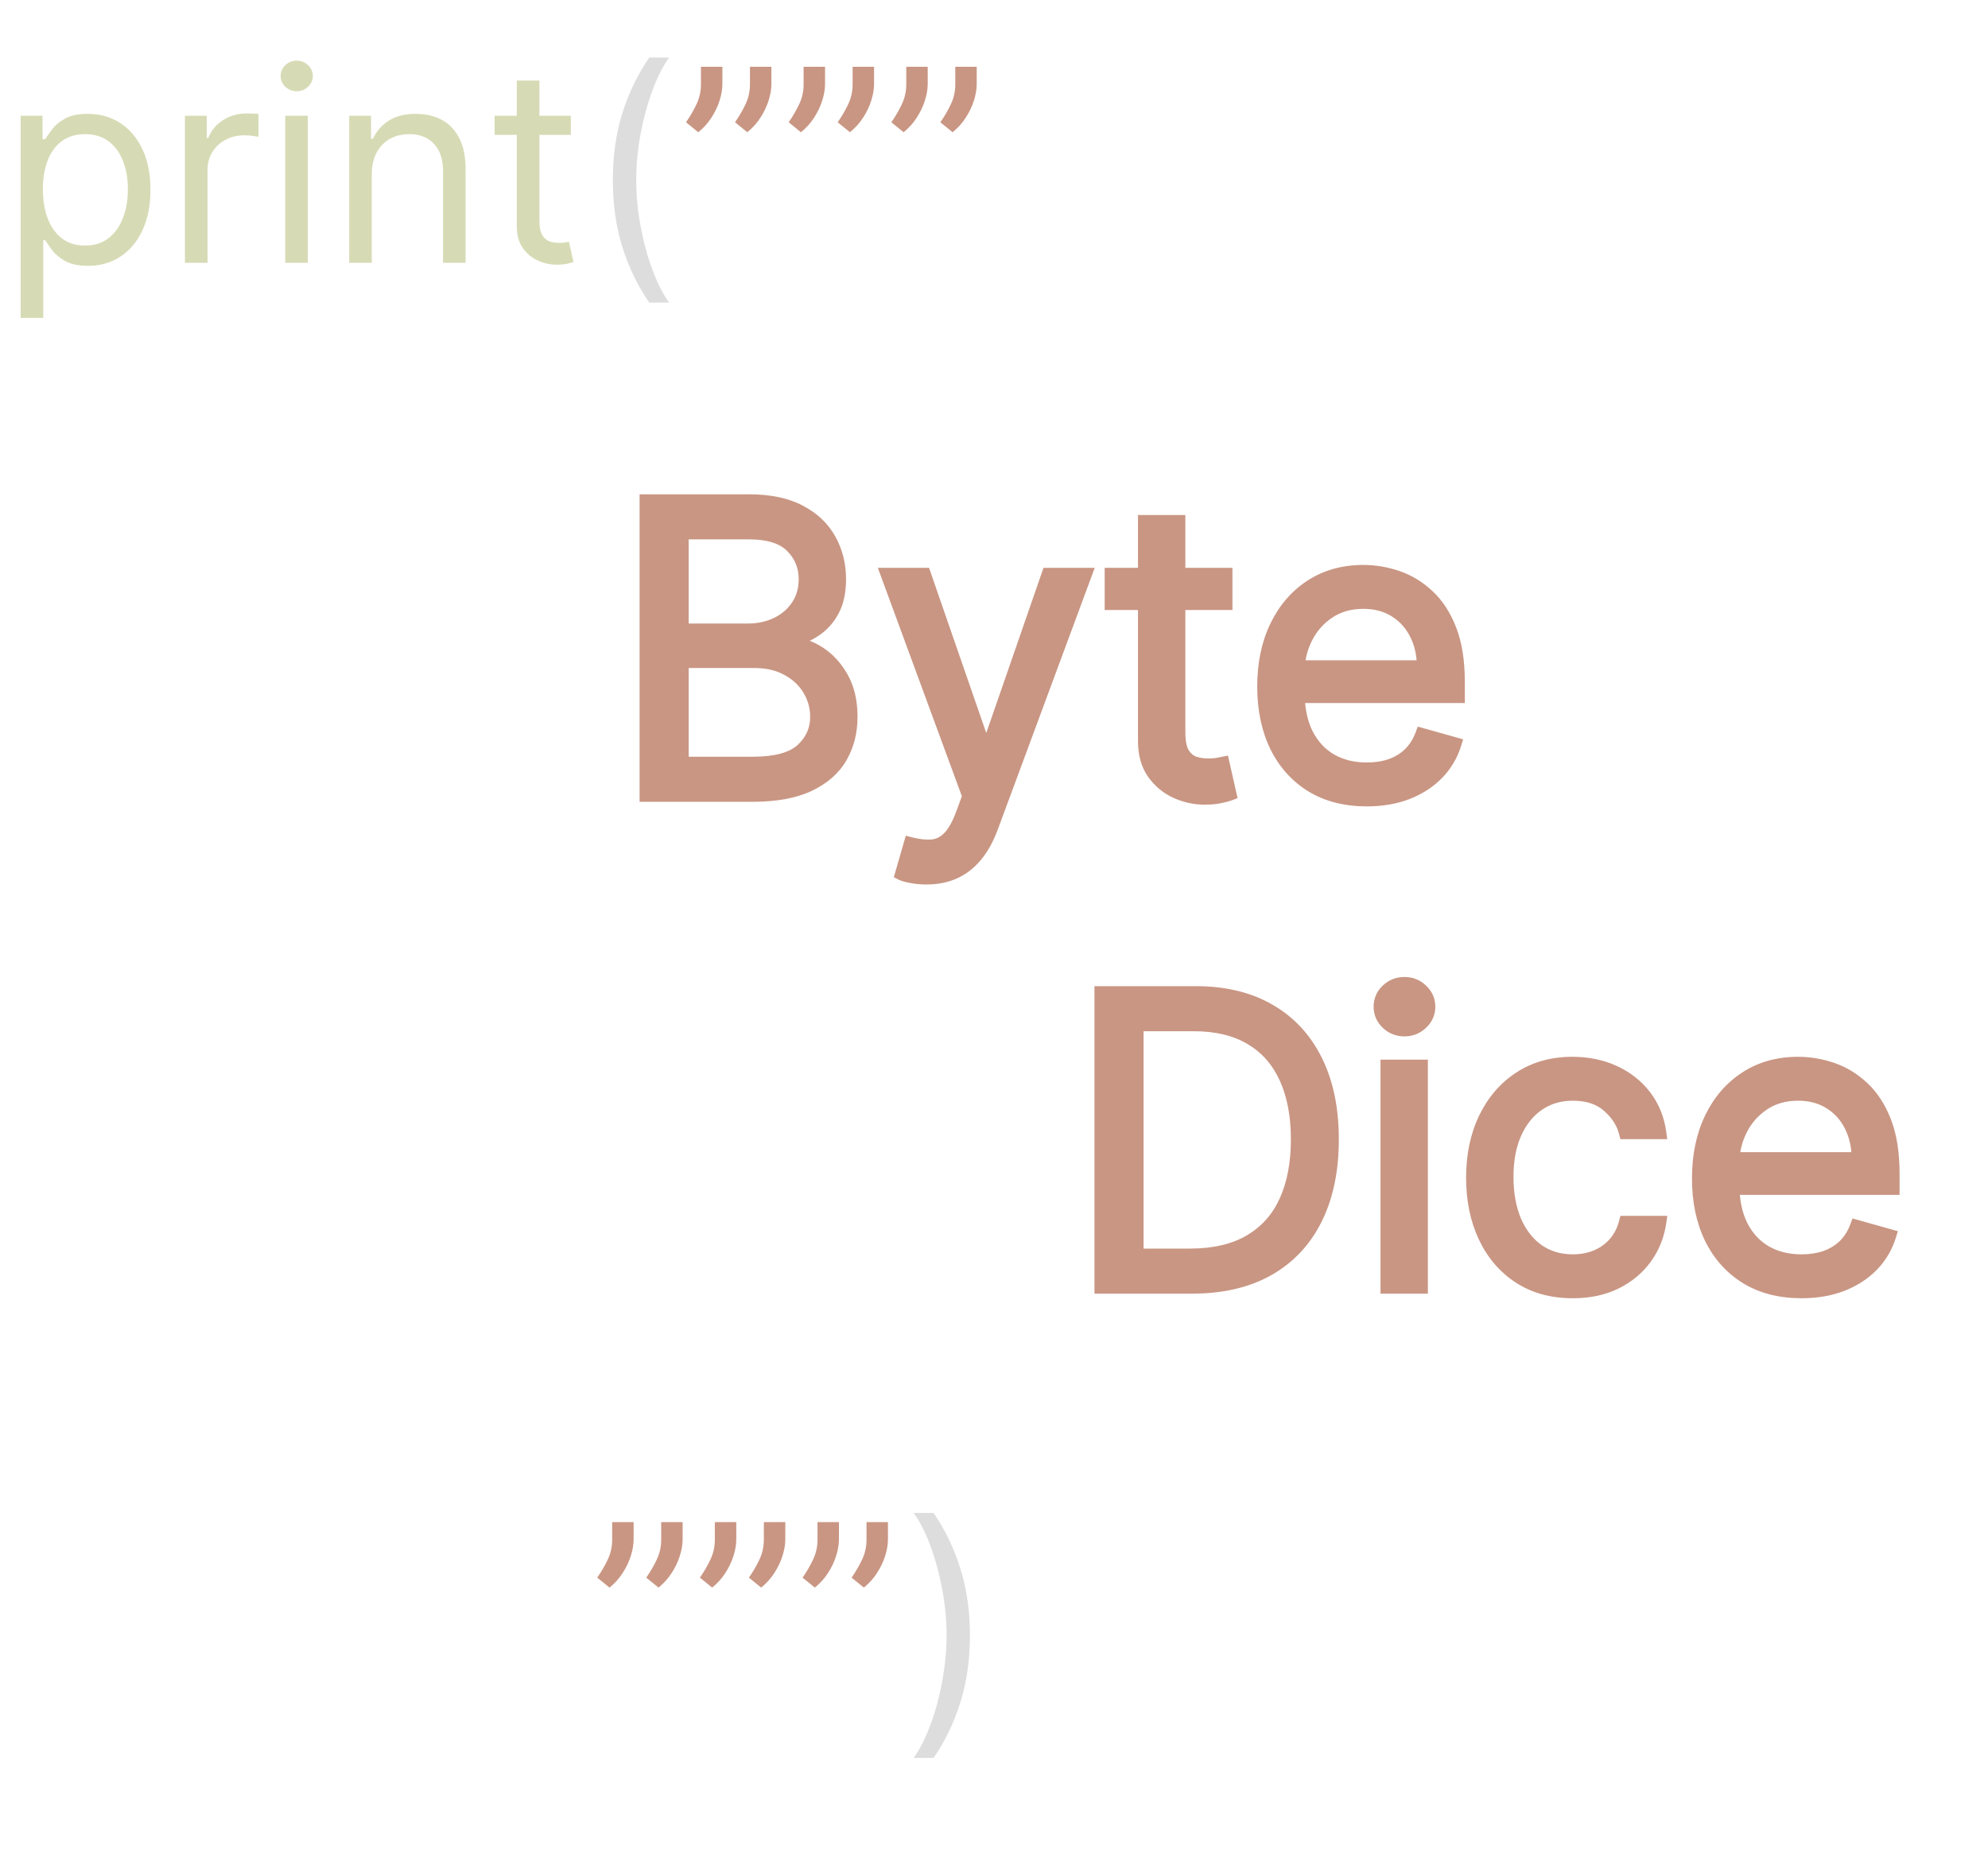 <svg width="295" height="277" viewBox="0 0 295 277" fill="none" xmlns="http://www.w3.org/2000/svg">
<g clip-path="url(#clip0_11_5)">
<g filter="url(#filter0_d_11_5)">
<path d="M90.909 113V69.364H106.165C109.205 69.364 111.712 69.889 113.686 70.94C115.661 71.977 117.131 73.376 118.097 75.138C119.063 76.885 119.545 78.824 119.545 80.954C119.545 82.829 119.212 84.378 118.544 85.599C117.891 86.821 117.024 87.787 115.945 88.497C114.879 89.207 113.722 89.733 112.472 90.074V90.5C113.807 90.585 115.149 91.054 116.499 91.906C117.848 92.758 118.977 93.98 119.886 95.571C120.795 97.162 121.25 99.108 121.25 101.409C121.25 103.597 120.753 105.564 119.759 107.311C118.764 109.058 117.195 110.443 115.05 111.466C112.905 112.489 110.114 113 106.676 113H90.909ZM96.193 108.312H106.676C110.128 108.312 112.578 107.645 114.027 106.31C115.49 104.96 116.222 103.327 116.222 101.409C116.222 99.932 115.845 98.568 115.092 97.318C114.339 96.054 113.267 95.046 111.875 94.293C110.483 93.526 108.835 93.142 106.932 93.142H96.193V108.312ZM96.193 88.54H105.994C107.585 88.54 109.02 88.227 110.298 87.602C111.591 86.977 112.614 86.097 113.366 84.96C114.134 83.824 114.517 82.489 114.517 80.954C114.517 79.037 113.849 77.41 112.514 76.075C111.179 74.726 109.063 74.051 106.165 74.051H96.193V88.54ZM132.489 125.273C131.637 125.273 130.877 125.202 130.21 125.06C129.542 124.932 129.08 124.804 128.825 124.676L130.103 120.244C131.325 120.557 132.404 120.67 133.342 120.585C134.279 120.5 135.11 120.081 135.835 119.328C136.573 118.589 137.248 117.389 137.859 115.727L138.796 113.17L126.694 80.273H132.148L141.183 106.352H141.523L150.558 80.273H156.012L142.12 117.773C141.495 119.463 140.721 120.862 139.798 121.97C138.874 123.092 137.802 123.923 136.58 124.463C135.373 125.003 134.009 125.273 132.489 125.273ZM176.882 80.273V84.534H159.922V80.273H176.882ZM164.865 72.432H169.893V103.625C169.893 105.045 170.099 106.111 170.511 106.821C170.938 107.517 171.477 107.986 172.131 108.227C172.798 108.455 173.501 108.568 174.24 108.568C174.794 108.568 175.249 108.54 175.604 108.483C175.959 108.412 176.243 108.355 176.456 108.312L177.479 112.83C177.138 112.957 176.662 113.085 176.051 113.213C175.44 113.355 174.666 113.426 173.729 113.426C172.308 113.426 170.916 113.121 169.553 112.51C168.203 111.899 167.081 110.969 166.186 109.719C165.305 108.469 164.865 106.892 164.865 104.989V72.432ZM197.816 113.682C194.663 113.682 191.942 112.986 189.656 111.594C187.383 110.188 185.629 108.227 184.393 105.713C183.171 103.185 182.56 100.244 182.56 96.892C182.56 93.54 183.171 90.585 184.393 88.028C185.629 85.457 187.347 83.454 189.549 82.02C191.765 80.571 194.35 79.847 197.305 79.847C199.009 79.847 200.692 80.131 202.354 80.699C204.016 81.267 205.529 82.19 206.893 83.469C208.256 84.733 209.343 86.409 210.153 88.497C210.962 90.585 211.367 93.156 211.367 96.21V98.341H186.14V93.994H206.254C206.254 92.148 205.884 90.5 205.146 89.051C204.421 87.602 203.384 86.459 202.035 85.621C200.7 84.783 199.123 84.364 197.305 84.364C195.302 84.364 193.569 84.861 192.106 85.855C190.657 86.835 189.542 88.114 188.761 89.69C187.979 91.267 187.589 92.957 187.589 94.761V97.659C187.589 100.131 188.015 102.226 188.867 103.945C189.734 105.649 190.934 106.949 192.468 107.844C194.002 108.724 195.785 109.165 197.816 109.165C199.137 109.165 200.33 108.98 201.396 108.611C202.475 108.227 203.406 107.659 204.187 106.906C204.968 106.139 205.572 105.187 205.998 104.051L210.856 105.415C210.344 107.062 209.485 108.511 208.278 109.761C207.07 110.997 205.579 111.963 203.803 112.659C202.028 113.341 200.032 113.682 197.816 113.682ZM171.875 186H158.409V142.364H172.472C176.705 142.364 180.327 143.237 183.338 144.984C186.349 146.717 188.658 149.21 190.263 152.463C191.868 155.702 192.67 159.58 192.67 164.097C192.67 168.642 191.861 172.555 190.241 175.837C188.622 179.104 186.264 181.618 183.168 183.379C180.071 185.126 176.307 186 171.875 186ZM163.693 181.312H171.534C175.142 181.312 178.132 180.616 180.504 179.224C182.876 177.832 184.645 175.851 185.81 173.28C186.974 170.709 187.557 167.648 187.557 164.097C187.557 160.574 186.982 157.541 185.831 154.999C184.68 152.442 182.962 150.482 180.675 149.118C178.388 147.74 175.54 147.051 172.131 147.051H163.693V181.312ZM200.852 186V153.273H205.881V186H200.852ZM203.409 147.818C202.429 147.818 201.584 147.484 200.874 146.817C200.178 146.149 199.83 145.347 199.83 144.409C199.83 143.472 200.178 142.669 200.874 142.001C201.584 141.334 202.429 141 203.409 141C204.389 141 205.227 141.334 205.923 142.001C206.634 142.669 206.989 143.472 206.989 144.409C206.989 145.347 206.634 146.149 205.923 146.817C205.227 147.484 204.389 147.818 203.409 147.818ZM228.386 186.682C225.318 186.682 222.676 185.957 220.46 184.509C218.244 183.06 216.539 181.064 215.346 178.521C214.153 175.979 213.556 173.074 213.556 169.807C213.556 166.483 214.167 163.55 215.389 161.007C216.625 158.45 218.343 156.455 220.545 155.02C222.761 153.571 225.346 152.847 228.301 152.847C230.602 152.847 232.676 153.273 234.522 154.125C236.369 154.977 237.882 156.17 239.061 157.705C240.24 159.239 240.971 161.028 241.255 163.074H236.227C235.843 161.582 234.991 160.261 233.67 159.111C232.363 157.946 230.602 157.364 228.386 157.364C226.426 157.364 224.707 157.875 223.23 158.898C221.767 159.906 220.623 161.334 219.799 163.18C218.99 165.013 218.585 167.165 218.585 169.636C218.585 172.165 218.983 174.366 219.778 176.241C220.588 178.116 221.724 179.572 223.187 180.609C224.664 181.646 226.397 182.165 228.386 182.165C229.693 182.165 230.879 181.938 231.944 181.483C233.01 181.028 233.912 180.375 234.65 179.523C235.389 178.67 235.914 177.648 236.227 176.455H241.255C240.971 178.386 240.268 180.126 239.146 181.675C238.038 183.209 236.568 184.43 234.735 185.339C232.917 186.234 230.801 186.682 228.386 186.682ZM262.328 186.682C259.174 186.682 256.454 185.986 254.167 184.594C251.895 183.188 250.14 181.227 248.904 178.713C247.683 176.185 247.072 173.244 247.072 169.892C247.072 166.54 247.683 163.585 248.904 161.028C250.14 158.457 251.859 156.455 254.061 155.02C256.277 153.571 258.862 152.847 261.816 152.847C263.521 152.847 265.204 153.131 266.866 153.699C268.528 154.267 270.041 155.19 271.404 156.469C272.768 157.733 273.855 159.409 274.664 161.497C275.474 163.585 275.879 166.156 275.879 169.21V171.341H250.652V166.994H270.765C270.765 165.148 270.396 163.5 269.657 162.051C268.933 160.602 267.896 159.459 266.547 158.621C265.211 157.783 263.635 157.364 261.816 157.364C259.814 157.364 258.081 157.861 256.618 158.855C255.169 159.835 254.054 161.114 253.272 162.69C252.491 164.267 252.1 165.957 252.1 167.761V170.659C252.1 173.131 252.527 175.226 253.379 176.945C254.245 178.649 255.446 179.949 256.98 180.844C258.514 181.724 260.297 182.165 262.328 182.165C263.649 182.165 264.842 181.98 265.907 181.611C266.987 181.227 267.917 180.659 268.699 179.906C269.48 179.139 270.083 178.187 270.51 177.051L275.368 178.415C274.856 180.062 273.997 181.511 272.789 182.761C271.582 183.997 270.091 184.963 268.315 185.659C266.539 186.341 264.544 186.682 262.328 186.682Z" fill="#C99683"/>
<path d="M90.909 113H89.909V114H90.909V113ZM90.909 69.364V68.364H89.909V69.364H90.909ZM113.686 70.94L113.216 71.823L113.221 71.826L113.686 70.94ZM118.097 75.138L117.22 75.619L117.221 75.622L118.097 75.138ZM118.544 85.599L117.666 85.12L117.662 85.128L118.544 85.599ZM115.945 88.497L115.395 87.662L115.39 87.665L115.945 88.497ZM112.472 90.074L112.208 89.109L111.472 89.31V90.074H112.472ZM112.472 90.5H111.472V91.438L112.408 91.498L112.472 90.5ZM116.499 91.906L115.965 92.752L115.965 92.752L116.499 91.906ZM119.886 95.571L119.018 96.067L119.886 95.571ZM119.759 107.311L120.628 107.806L120.628 107.806L119.759 107.311ZM115.05 111.466L114.619 110.563L114.619 110.563L115.05 111.466ZM96.193 108.312H95.193V109.312H96.193V108.312ZM114.027 106.31L114.705 107.045L114.705 107.045L114.027 106.31ZM115.092 97.318L114.233 97.83L114.236 97.834L115.092 97.318ZM111.875 94.293L111.392 95.168L111.399 95.172L111.875 94.293ZM96.193 93.142V92.142H95.193V93.142H96.193ZM96.193 88.54H95.193V89.54H96.193V88.54ZM110.298 87.602L109.863 86.702L109.859 86.704L110.298 87.602ZM113.366 84.96L112.538 84.401L112.533 84.408L113.366 84.96ZM112.514 76.075L111.803 76.779L111.807 76.782L112.514 76.075ZM96.193 74.051V73.051H95.193V74.051H96.193ZM91.909 113V69.364H89.909V113H91.909ZM90.909 70.364H106.165V68.364H90.909V70.364ZM106.165 70.364C109.097 70.364 111.429 70.872 113.216 71.823L114.156 70.058C111.994 68.907 109.312 68.364 106.165 68.364V70.364ZM113.221 71.826C115.041 72.782 116.359 74.048 117.22 75.619L118.973 74.657C117.903 72.704 116.28 71.173 114.151 70.055L113.221 71.826ZM117.221 75.622C118.1 77.211 118.545 78.981 118.545 80.954H120.545C120.545 78.666 120.025 76.559 118.972 74.654L117.221 75.622ZM118.545 80.954C118.545 82.718 118.231 84.088 117.667 85.12L119.422 86.079C120.193 84.668 120.545 82.941 120.545 80.954H118.545ZM117.662 85.128C117.082 86.213 116.325 87.05 115.395 87.662L116.494 89.333C117.723 88.524 118.7 87.429 119.426 86.071L117.662 85.128ZM115.39 87.665C114.415 88.315 113.356 88.796 112.208 89.109L112.735 91.039C114.087 90.67 115.343 90.1 116.499 89.329L115.39 87.665ZM111.472 90.074V90.5H113.472V90.074H111.472ZM112.408 91.498C113.547 91.571 114.729 91.972 115.965 92.752L117.033 91.061C115.569 90.136 114.067 89.6 112.535 89.502L112.408 91.498ZM115.965 92.752C117.156 93.504 118.178 94.597 119.018 96.067L120.755 95.075C119.776 93.363 118.54 92.013 117.033 91.061L115.965 92.752ZM119.018 96.067C119.821 97.473 120.25 99.238 120.25 101.409H122.25C122.25 98.978 121.769 96.851 120.755 95.075L119.018 96.067ZM120.25 101.409C120.25 103.439 119.79 105.233 118.889 106.816L120.628 107.806C121.715 105.895 122.25 103.754 122.25 101.409H120.25ZM118.889 106.816C118.014 108.355 116.614 109.612 114.619 110.563L115.48 112.369C117.775 111.274 119.515 109.761 120.628 107.806L118.889 106.816ZM114.619 110.563C112.655 111.5 110.026 112 106.676 112V114C110.201 114 113.155 113.477 115.48 112.369L114.619 110.563ZM106.676 112H90.909V114H106.676V112ZM96.193 109.312H106.676V107.312H96.193V109.312ZM106.676 109.312C110.206 109.312 112.975 108.639 114.705 107.045L113.349 105.574C112.182 106.65 110.049 107.312 106.676 107.312V109.312ZM114.705 107.045C116.364 105.514 117.222 103.618 117.222 101.409H115.222C115.222 103.036 114.616 104.406 113.349 105.575L114.705 107.045ZM117.222 101.409C117.222 99.752 116.797 98.21 115.949 96.802L114.236 97.834C114.894 98.926 115.222 100.111 115.222 101.409H117.222ZM115.952 96.806C115.099 95.376 113.889 94.245 112.351 93.413L111.399 95.172C112.645 95.846 113.58 96.732 114.233 97.83L115.952 96.806ZM112.358 93.417C110.791 92.554 108.971 92.142 106.932 92.142V94.142C108.7 94.142 110.175 94.498 111.392 95.168L112.358 93.417ZM106.932 92.142H96.193V94.142H106.932V92.142ZM95.193 93.142V108.312H97.193V93.142H95.193ZM96.193 89.54H105.994V87.54H96.193V89.54ZM105.994 89.54C107.719 89.54 109.307 89.2 110.738 88.501L109.859 86.704C108.733 87.254 107.451 87.54 105.994 87.54V89.54ZM110.734 88.503C112.179 87.804 113.343 86.807 114.2 85.513L112.533 84.408C111.884 85.386 111.003 86.151 109.863 86.702L110.734 88.503ZM114.195 85.52C115.087 84.199 115.517 82.663 115.517 80.954H113.517C113.517 82.314 113.18 83.449 112.538 84.401L114.195 85.52ZM115.517 80.954C115.517 78.776 114.747 76.894 113.221 75.368L111.807 76.782C112.952 77.927 113.517 79.297 113.517 80.954H115.517ZM113.225 75.372C111.623 73.753 109.191 73.051 106.165 73.051V75.051C108.934 75.051 110.735 75.699 111.803 76.779L113.225 75.372ZM106.165 73.051H96.193V75.051H106.165V73.051ZM95.193 74.051V88.54H97.193V74.051H95.193ZM130.21 125.06L130.418 124.082L130.408 124.079L130.398 124.078L130.21 125.06ZM128.825 124.676L127.864 124.399L127.633 125.198L128.377 125.571L128.825 124.676ZM130.103 120.244L130.351 119.276L129.411 119.035L129.142 119.967L130.103 120.244ZM133.342 120.585L133.251 119.589L133.251 119.589L133.342 120.585ZM135.835 119.328L135.127 118.621L135.121 118.628L135.114 118.635L135.835 119.328ZM137.859 115.727L138.797 116.072L138.798 116.072L137.859 115.727ZM138.796 113.17L139.735 113.515L139.861 113.17L139.735 112.825L138.796 113.17ZM126.694 80.273V79.273H125.26L125.755 80.618L126.694 80.273ZM132.148 80.273L133.093 79.945L132.86 79.273H132.148V80.273ZM141.183 106.352L140.238 106.68L140.471 107.352H141.183V106.352ZM141.523 106.352V107.352H142.235L142.468 106.68L141.523 106.352ZM150.558 80.273V79.273H149.846L149.613 79.945L150.558 80.273ZM156.012 80.273L156.95 80.62L157.449 79.273H156.012V80.273ZM142.12 117.773L141.182 117.425L141.182 117.426L142.12 117.773ZM139.798 121.97L139.029 121.33L139.025 121.335L139.798 121.97ZM136.58 124.463L136.176 123.548L136.172 123.55L136.58 124.463ZM132.489 124.273C131.691 124.273 131.002 124.206 130.418 124.082L130.001 126.038C130.752 126.197 131.584 126.273 132.489 126.273V124.273ZM130.398 124.078C129.73 123.95 129.392 123.842 129.272 123.782L128.377 125.571C128.769 125.766 129.353 125.914 130.021 126.042L130.398 124.078ZM129.785 124.953L131.064 120.521L129.142 119.967L127.864 124.399L129.785 124.953ZM129.855 121.213C131.152 121.545 132.35 121.68 133.432 121.581L133.251 119.589C132.458 119.661 131.497 119.569 130.351 119.276L129.855 121.213ZM133.432 121.581C134.636 121.472 135.684 120.927 136.555 120.022L135.114 118.635C134.537 119.235 133.922 119.528 133.251 119.589L133.432 121.581ZM136.542 120.035C137.43 119.146 138.167 117.788 138.797 116.072L136.92 115.382C136.329 116.99 135.716 118.033 135.127 118.621L136.542 120.035ZM138.798 116.072L139.735 113.515L137.857 112.826L136.92 115.383L138.798 116.072ZM139.735 112.825L127.632 79.927L125.755 80.618L137.858 113.516L139.735 112.825ZM126.694 81.273H132.148V79.273H126.694V81.273ZM131.204 80.6L140.238 106.68L142.127 106.025L133.093 79.945L131.204 80.6ZM141.183 107.352H141.523V105.352H141.183V107.352ZM142.468 106.68L151.502 80.6L149.613 79.945L140.579 106.025L142.468 106.68ZM150.558 81.273H156.012V79.273H150.558V81.273ZM155.074 79.925L141.182 117.425L143.058 118.12L156.95 80.62L155.074 79.925ZM141.182 117.426C140.587 119.035 139.864 120.328 139.029 121.33L140.566 122.61C141.578 121.396 142.403 119.891 143.058 118.12L141.182 117.426ZM139.025 121.335C138.192 122.347 137.243 123.077 136.176 123.548L136.984 125.378C138.361 124.769 139.556 123.837 140.57 122.606L139.025 121.335ZM136.172 123.55C135.111 124.025 133.889 124.273 132.489 124.273V126.273C134.129 126.273 135.635 125.981 136.988 125.376L136.172 123.55ZM176.882 80.273H177.882V79.273H176.882V80.273ZM176.882 84.534V85.534H177.882V84.534H176.882ZM159.922 84.534H158.922V85.534H159.922V84.534ZM159.922 80.273V79.273H158.922V80.273H159.922ZM164.865 72.432V71.432H163.865V72.432H164.865ZM169.893 72.432H170.893V71.432H169.893V72.432ZM170.511 106.821L169.646 107.323L169.652 107.333L169.659 107.343L170.511 106.821ZM172.131 108.227L171.784 109.165L171.796 109.17L171.808 109.174L172.131 108.227ZM175.604 108.483L175.762 109.47L175.781 109.467L175.8 109.464L175.604 108.483ZM176.456 108.312L177.431 108.092L177.216 107.141L176.26 107.332L176.456 108.312ZM177.479 112.83L177.83 113.766L178.647 113.46L178.454 112.609L177.479 112.83ZM176.051 113.213L175.846 112.234L175.835 112.237L175.825 112.239L176.051 113.213ZM169.553 112.51L169.14 113.421L169.144 113.423L169.553 112.51ZM166.186 109.719L165.369 110.295L165.373 110.301L166.186 109.719ZM175.882 80.273V84.534H177.882V80.273H175.882ZM176.882 83.534H159.922V85.534H176.882V83.534ZM160.922 84.534V80.273H158.922V84.534H160.922ZM159.922 81.273H176.882V79.273H159.922V81.273ZM164.865 73.432H169.893V71.432H164.865V73.432ZM168.893 72.432V103.625H170.893V72.432H168.893ZM168.893 103.625C168.893 105.109 169.103 106.386 169.646 107.323L171.376 106.319C171.096 105.836 170.893 104.982 170.893 103.625H168.893ZM169.659 107.343C170.181 108.196 170.885 108.833 171.784 109.165L172.477 107.289C172.069 107.139 171.694 106.838 171.364 106.299L169.659 107.343ZM171.808 109.174C172.585 109.438 173.397 109.568 174.24 109.568V107.568C173.606 107.568 173.012 107.471 172.453 107.281L171.808 109.174ZM174.24 109.568C174.822 109.568 175.334 109.539 175.762 109.47L175.446 107.496C175.163 107.541 174.766 107.568 174.24 107.568V109.568ZM175.8 109.464C176.155 109.393 176.439 109.336 176.652 109.293L176.26 107.332C176.047 107.375 175.763 107.431 175.408 107.502L175.8 109.464ZM175.481 108.533L176.503 113.05L178.454 112.609L177.431 108.092L175.481 108.533ZM177.128 111.893C176.856 111.995 176.437 112.111 175.846 112.234L176.256 114.192C176.887 114.06 177.419 113.92 177.83 113.766L177.128 111.893ZM175.825 112.239C175.315 112.358 174.624 112.426 173.729 112.426V114.426C174.709 114.426 175.566 114.353 176.278 114.187L175.825 112.239ZM173.729 112.426C172.456 112.426 171.203 112.154 169.961 111.597L169.144 113.423C170.629 114.088 172.16 114.426 173.729 114.426V112.426ZM169.965 111.599C168.782 111.063 167.796 110.249 166.999 109.137L165.373 110.301C166.366 111.688 167.624 112.735 169.14 113.421L169.965 111.599ZM167.004 109.143C166.268 108.099 165.865 106.737 165.865 104.989H163.865C163.865 107.047 164.343 108.839 165.369 110.295L167.004 109.143ZM165.865 104.989V72.432H163.865V104.989H165.865ZM189.656 111.594L189.129 112.444L189.136 112.448L189.656 111.594ZM184.393 105.713L183.492 106.148L183.495 106.154L184.393 105.713ZM184.393 88.028L183.491 87.595L183.49 87.597L184.393 88.028ZM189.549 82.02L190.095 82.858L190.096 82.857L189.549 82.02ZM202.354 80.699L202.678 79.753L202.678 79.753L202.354 80.699ZM206.893 83.469L206.209 84.198L206.213 84.202L206.893 83.469ZM210.153 88.497L211.085 88.136L211.085 88.136L210.153 88.497ZM211.367 98.341V99.341H212.367V98.341H211.367ZM186.14 98.341H185.14V99.341H186.14V98.341ZM186.14 93.994V92.994H185.14V93.994H186.14ZM206.254 93.994V94.994H207.254V93.994H206.254ZM205.146 89.051L204.251 89.498L204.255 89.505L205.146 89.051ZM202.035 85.621L201.503 86.468L201.507 86.47L202.035 85.621ZM192.106 85.855L192.666 86.683L192.668 86.682L192.106 85.855ZM188.761 89.69L187.865 89.246L187.865 89.246L188.761 89.69ZM188.867 103.945L187.971 104.389L187.976 104.398L188.867 103.945ZM192.468 107.844L191.964 108.708L191.97 108.711L192.468 107.844ZM201.396 108.611L201.723 109.556L201.73 109.553L201.396 108.611ZM204.187 106.906L204.881 107.626L204.887 107.62L204.187 106.906ZM205.998 104.051L206.268 103.088L205.384 102.84L205.062 103.7L205.998 104.051ZM210.856 105.415L211.811 105.711L212.115 104.73L211.126 104.452L210.856 105.415ZM208.278 109.761L208.993 110.46L208.997 110.456L208.278 109.761ZM203.803 112.659L204.162 113.593L204.168 113.59L203.803 112.659ZM197.816 112.682C194.813 112.682 192.28 112.02 190.175 110.74L189.136 112.448C191.605 113.951 194.512 114.682 197.816 114.682V112.682ZM190.182 110.743C188.077 109.441 186.447 107.626 185.29 105.272L183.495 106.154C184.81 108.828 186.689 110.934 189.129 112.444L190.182 110.743ZM185.293 105.278C184.149 102.909 183.56 100.123 183.56 96.892H181.56C181.56 100.366 182.194 103.46 183.492 106.148L185.293 105.278ZM183.56 96.892C183.56 93.662 184.149 90.859 185.295 88.46L183.49 87.597C182.194 90.311 181.56 93.418 181.56 96.892H183.56ZM185.294 88.462C186.458 86.041 188.059 84.184 190.095 82.858L189.003 81.182C186.635 82.725 184.799 84.874 183.491 87.595L185.294 88.462ZM190.096 82.857C192.131 81.526 194.521 80.847 197.305 80.847V78.847C194.179 78.847 191.399 79.616 189.002 81.183L190.096 82.857ZM197.305 80.847C198.896 80.847 200.47 81.111 202.031 81.645L202.678 79.753C200.915 79.15 199.123 78.847 197.305 78.847V80.847ZM202.031 81.645C203.55 82.165 204.942 83.01 206.209 84.198L207.577 82.739C206.116 81.37 204.482 80.37 202.678 79.753L202.031 81.645ZM206.213 84.202C207.445 85.344 208.454 86.884 209.22 88.859L211.085 88.136C210.232 85.935 209.068 84.122 207.573 82.735L206.213 84.202ZM209.22 88.859C209.972 90.798 210.367 93.238 210.367 96.21H212.367C212.367 93.075 211.952 90.373 211.085 88.136L209.22 88.859ZM210.367 96.21V98.341H212.367V96.21H210.367ZM211.367 97.341H186.14V99.341H211.367V97.341ZM187.14 98.341V93.994H185.14V98.341H187.14ZM186.14 94.994H206.254V92.994H186.14V94.994ZM207.254 93.994C207.254 92.011 206.856 90.204 206.037 88.597L204.255 89.505C204.912 90.796 205.254 92.284 205.254 93.994H207.254ZM206.04 88.604C205.235 86.993 204.072 85.709 202.562 84.771L201.507 86.47C202.696 87.209 203.608 88.212 204.251 89.498L206.04 88.604ZM202.566 84.774C201.049 83.821 199.281 83.364 197.305 83.364V85.364C198.964 85.364 200.35 85.744 201.503 86.468L202.566 84.774ZM197.305 83.364C195.129 83.364 193.194 83.907 191.544 85.028L192.668 86.682C193.944 85.815 195.475 85.364 197.305 85.364V83.364ZM191.546 85.027C189.952 86.105 188.722 87.516 187.865 89.246L189.657 90.134C190.362 88.712 191.361 87.566 192.666 86.683L191.546 85.027ZM187.865 89.246C187.013 90.965 186.589 92.807 186.589 94.761H188.589C188.589 93.107 188.946 91.57 189.657 90.134L187.865 89.246ZM186.589 94.761V97.659H188.589V94.761H186.589ZM186.589 97.659C186.589 100.242 187.034 102.498 187.971 104.389L189.763 103.5C188.996 101.954 188.589 100.02 188.589 97.659H186.589ZM187.976 104.398C188.922 106.26 190.251 107.708 191.964 108.708L192.972 106.98C191.617 106.189 190.545 105.038 189.759 103.491L187.976 104.398ZM191.97 108.711C193.677 109.691 195.636 110.165 197.816 110.165V108.165C195.933 108.165 194.327 107.758 192.966 106.976L191.97 108.711ZM197.816 110.165C199.23 110.165 200.536 109.967 201.723 109.556L201.068 107.666C200.124 107.993 199.044 108.165 197.816 108.165V110.165ZM201.73 109.553C202.936 109.125 203.991 108.483 204.881 107.626L203.493 106.186C202.82 106.835 202.014 107.33 201.061 107.668L201.73 109.553ZM204.887 107.62C205.784 106.74 206.462 105.66 206.934 104.402L205.062 103.7C204.681 104.715 204.153 105.538 203.486 106.193L204.887 107.62ZM205.728 105.014L210.586 106.378L211.126 104.452L206.268 103.088L205.728 105.014ZM209.901 105.118C209.436 106.616 208.658 107.928 207.558 109.067L208.997 110.456C210.312 109.094 211.253 107.509 211.811 105.711L209.901 105.118ZM207.562 109.063C206.464 110.187 205.096 111.078 203.438 111.728L204.168 113.59C206.062 112.848 207.677 111.807 208.993 110.46L207.562 109.063ZM203.445 111.726C201.801 112.357 199.929 112.682 197.816 112.682V114.682C200.135 114.682 202.255 114.325 204.162 113.593L203.445 111.726ZM158.409 186H157.409V187H158.409V186ZM158.409 142.364V141.364H157.409V142.364H158.409ZM183.338 144.984L182.836 145.849L182.839 145.851L183.338 144.984ZM190.263 152.463L189.366 152.906L189.367 152.907L190.263 152.463ZM190.241 175.837L191.137 176.281L191.138 176.279L190.241 175.837ZM183.168 183.379L183.659 184.25L183.662 184.248L183.168 183.379ZM163.693 181.312H162.693V182.312H163.693V181.312ZM185.831 154.999L184.919 155.409L184.92 155.411L185.831 154.999ZM180.675 149.118L180.159 149.974L180.163 149.977L180.675 149.118ZM163.693 147.051V146.051H162.693V147.051H163.693ZM171.875 185H158.409V187H171.875V185ZM159.409 186V142.364H157.409V186H159.409ZM158.409 143.364H172.472V141.364H158.409V143.364ZM172.472 143.364C176.566 143.364 180.007 144.208 182.836 145.849L183.84 144.119C180.646 142.267 176.843 141.364 172.472 141.364V143.364ZM182.839 145.851C185.671 147.481 187.845 149.822 189.366 152.906L191.16 152.021C189.471 148.598 187.028 145.954 183.837 144.118L182.839 145.851ZM189.367 152.907C190.889 155.978 191.67 159.696 191.67 164.097H193.67C193.67 159.463 192.847 155.426 191.159 152.019L189.367 152.907ZM191.67 164.097C191.67 168.525 190.882 172.28 189.345 175.394L191.138 176.279C192.84 172.831 193.67 168.759 193.67 164.097H191.67ZM189.346 175.393C187.812 178.486 185.592 180.85 182.673 182.51L183.662 184.248C186.936 182.386 189.432 179.722 191.137 176.281L189.346 175.393ZM182.676 182.508C179.762 184.152 176.177 185 171.875 185V187C176.437 187 180.38 186.1 183.659 184.25L182.676 182.508ZM163.693 182.312H171.534V180.312H163.693V182.312ZM171.534 182.312C175.266 182.312 178.444 181.593 181.01 180.087L179.998 178.362C177.82 179.64 175.018 180.312 171.534 180.312V182.312ZM181.01 180.087C183.566 178.587 185.473 176.446 186.721 173.692L184.899 172.867C183.817 175.255 182.187 177.077 179.998 178.362L181.01 180.087ZM186.721 173.692C187.957 170.963 188.557 167.754 188.557 164.097H186.557C186.557 167.541 185.992 170.455 184.899 172.867L186.721 173.692ZM188.557 164.097C188.557 160.468 187.964 157.288 186.742 154.586L184.92 155.411C185.999 157.795 186.557 160.68 186.557 164.097H188.557ZM186.743 154.588C185.513 151.855 183.66 149.733 181.187 148.259L180.163 149.977C182.264 151.23 183.848 153.029 184.919 155.409L186.743 154.588ZM181.191 148.261C178.71 146.767 175.672 146.051 172.131 146.051V148.051C175.407 148.051 178.065 148.713 180.159 149.974L181.191 148.261ZM172.131 146.051H163.693V148.051H172.131V146.051ZM162.693 147.051V181.312H164.693V147.051H162.693ZM200.852 186H199.852V187H200.852V186ZM200.852 153.273V152.273H199.852V153.273H200.852ZM205.881 153.273H206.881V152.273H205.881V153.273ZM205.881 186V187H206.881V186H205.881ZM200.874 146.817L200.181 147.538L200.189 147.545L200.874 146.817ZM200.874 142.001L200.189 141.273L200.181 141.28L200.874 142.001ZM205.923 142.001L205.231 142.723L205.238 142.73L205.923 142.001ZM205.923 146.817L205.238 146.088L205.231 146.095L205.923 146.817ZM201.852 186V153.273H199.852V186H201.852ZM200.852 154.273H205.881V152.273H200.852V154.273ZM204.881 153.273V186H206.881V153.273H204.881ZM205.881 185H200.852V187H205.881V185ZM203.409 146.818C202.682 146.818 202.082 146.58 201.558 146.088L200.189 147.545C201.085 148.388 202.176 148.818 203.409 148.818V146.818ZM201.566 146.095C201.06 145.61 200.83 145.065 200.83 144.409H198.83C198.83 145.628 199.295 146.688 200.181 147.538L201.566 146.095ZM200.83 144.409C200.83 143.753 201.06 143.208 201.566 142.723L200.181 141.28C199.295 142.13 198.83 143.19 198.83 144.409H200.83ZM201.558 142.73C202.082 142.238 202.682 142 203.409 142V140C202.176 140 201.085 140.43 200.189 141.273L201.558 142.73ZM203.409 142C204.136 142 204.725 142.237 205.231 142.723L206.616 141.28C205.73 140.43 204.643 140 203.409 140V142ZM205.238 142.73C205.757 143.217 205.989 143.76 205.989 144.409H207.989C207.989 143.184 207.51 142.121 206.608 141.273L205.238 142.73ZM205.989 144.409C205.989 145.059 205.757 145.601 205.238 146.088L206.608 147.545C207.51 146.697 207.989 145.635 207.989 144.409H205.989ZM205.231 146.095C204.725 146.581 204.136 146.818 203.409 146.818V148.818C204.643 148.818 205.73 148.388 206.616 147.538L205.231 146.095ZM220.46 184.509L219.913 185.345L219.913 185.345L220.46 184.509ZM215.389 161.007L214.488 160.572L214.487 160.574L215.389 161.007ZM220.545 155.02L221.091 155.858L221.092 155.857L220.545 155.02ZM234.522 154.125L234.103 155.033L234.522 154.125ZM239.061 157.705L239.854 157.095L239.854 157.095L239.061 157.705ZM241.255 163.074V164.074H242.404L242.246 162.936L241.255 163.074ZM236.227 163.074L235.258 163.323L235.452 164.074H236.227V163.074ZM233.67 159.111L233.005 159.857L233.013 159.865L233.67 159.111ZM223.23 158.898L223.797 159.721L223.799 159.72L223.23 158.898ZM219.799 163.18L218.886 162.773L218.885 162.776L219.799 163.18ZM219.778 176.241L218.857 176.632L218.86 176.638L219.778 176.241ZM223.187 180.609L222.609 181.425L222.613 181.428L223.187 180.609ZM231.944 181.483L231.552 180.563L231.552 180.563L231.944 181.483ZM234.65 179.523L235.406 180.178L235.406 180.178L234.65 179.523ZM236.227 176.455V175.455H235.455L235.26 176.201L236.227 176.455ZM241.255 176.455L242.245 176.6L242.413 175.455H241.255V176.455ZM239.146 181.675L238.336 181.088L238.335 181.089L239.146 181.675ZM234.735 185.339L235.177 186.237L235.18 186.235L234.735 185.339ZM228.386 185.682C225.481 185.682 223.036 184.998 221.007 183.672L219.913 185.345C222.316 186.917 225.155 187.682 228.386 187.682V185.682ZM221.007 183.672C218.956 182.33 217.371 180.482 216.252 178.096L214.441 178.946C215.708 181.646 217.532 183.789 219.913 185.345L221.007 183.672ZM216.252 178.096C215.13 175.707 214.556 172.951 214.556 169.807H212.556C212.556 173.197 213.176 176.251 214.441 178.946L216.252 178.096ZM214.556 169.807C214.556 166.606 215.144 163.826 216.29 161.44L214.487 160.574C213.19 163.274 212.556 166.36 212.556 169.807H214.556ZM216.289 161.442C217.452 159.036 219.054 157.185 221.091 155.858L219.999 154.182C217.633 155.724 215.797 157.865 214.489 160.572L216.289 161.442ZM221.092 155.857C223.127 154.526 225.517 153.847 228.301 153.847V151.847C225.175 151.847 222.395 152.616 219.998 154.183L221.092 155.857ZM228.301 153.847C230.476 153.847 232.404 154.249 234.103 155.033L234.941 153.217C232.947 152.297 230.728 151.847 228.301 151.847V153.847ZM234.103 155.033C235.811 155.821 237.193 156.915 238.268 158.314L239.854 157.095C238.571 155.426 236.927 154.134 234.941 153.217L234.103 155.033ZM238.268 158.314C239.334 159.701 240.003 161.326 240.265 163.211L242.246 162.936C241.94 160.731 241.145 158.776 239.854 157.095L238.268 158.314ZM241.255 162.074H236.227V164.074H241.255V162.074ZM237.195 162.825C236.755 161.111 235.779 159.621 234.327 158.357L233.013 159.865C234.203 160.901 234.932 162.054 235.258 163.323L237.195 162.825ZM234.335 158.364C232.801 156.996 230.78 156.364 228.386 156.364V158.364C230.424 158.364 231.926 158.896 233.005 159.857L234.335 158.364ZM228.386 156.364C226.242 156.364 224.32 156.926 222.661 158.076L223.799 159.72C225.094 158.824 226.61 158.364 228.386 158.364V156.364ZM222.662 158.074C221.028 159.201 219.774 160.782 218.886 162.773L220.713 163.588C221.472 161.885 222.505 160.612 223.797 159.721L222.662 158.074ZM218.885 162.776C218.007 164.762 217.585 167.057 217.585 169.636H219.585C219.585 167.272 219.972 165.264 220.714 163.585L218.885 162.776ZM217.585 169.636C217.585 172.268 217.999 174.608 218.857 176.632L220.699 175.851C219.967 174.125 219.585 172.062 219.585 169.636H217.585ZM218.86 176.638C219.732 178.657 220.976 180.268 222.609 181.425L223.765 179.794C222.472 178.877 221.443 177.576 220.696 175.845L218.86 176.638ZM222.613 181.428C224.275 182.595 226.214 183.165 228.386 183.165V181.165C226.581 181.165 225.054 180.698 223.762 179.791L222.613 181.428ZM228.386 183.165C229.81 183.165 231.132 182.917 232.337 182.403L231.552 180.563C230.625 180.958 229.575 181.165 228.386 181.165V183.165ZM232.337 182.403C233.538 181.89 234.565 181.148 235.406 180.178L233.895 178.868C233.258 179.602 232.481 180.167 231.552 180.563L232.337 182.403ZM235.406 180.178C236.254 179.199 236.847 178.035 237.194 176.708L235.26 176.201C234.982 177.26 234.524 178.142 233.895 178.868L235.406 180.178ZM236.227 177.455H241.255V175.455H236.227V177.455ZM240.266 176.309C240.005 178.085 239.362 179.673 238.336 181.088L239.956 182.262C241.174 180.58 241.938 178.688 242.245 176.6L240.266 176.309ZM238.335 181.089C237.33 182.481 235.99 183.601 234.291 184.444L235.18 186.235C237.146 185.26 238.746 183.936 239.957 182.26L238.335 181.089ZM234.294 184.442C232.637 185.258 230.677 185.682 228.386 185.682V187.682C230.925 187.682 233.198 187.211 235.177 186.237L234.294 184.442ZM254.167 184.594L253.641 185.444L253.647 185.448L254.167 184.594ZM248.904 178.713L248.004 179.148L248.007 179.154L248.904 178.713ZM248.904 161.028L248.003 160.595L248.002 160.597L248.904 161.028ZM254.061 155.02L254.607 155.858L254.608 155.857L254.061 155.02ZM266.866 153.699L267.19 152.753L267.19 152.753L266.866 153.699ZM271.404 156.469L270.721 157.198L270.725 157.202L271.404 156.469ZM274.664 161.497L275.597 161.136L275.597 161.136L274.664 161.497ZM275.879 171.341V172.341H276.879V171.341H275.879ZM250.652 171.341H249.652V172.341H250.652V171.341ZM250.652 166.994V165.994H249.652V166.994H250.652ZM270.765 166.994V167.994H271.765V166.994H270.765ZM269.657 162.051L268.763 162.498L268.766 162.505L269.657 162.051ZM266.547 158.621L266.015 159.468L266.019 159.47L266.547 158.621ZM256.618 158.855L257.178 159.683L257.18 159.682L256.618 158.855ZM253.272 162.69L252.376 162.246L252.376 162.246L253.272 162.69ZM253.379 176.945L252.483 177.389L252.487 177.398L253.379 176.945ZM256.98 180.844L256.476 181.708L256.482 181.711L256.98 180.844ZM265.907 181.611L266.235 182.556L266.242 182.553L265.907 181.611ZM268.699 179.906L269.392 180.626L269.399 180.62L268.699 179.906ZM270.51 177.051L270.78 176.088L269.896 175.84L269.573 176.7L270.51 177.051ZM275.368 178.415L276.323 178.711L276.627 177.73L275.638 177.452L275.368 178.415ZM272.789 182.761L273.505 183.46L273.509 183.456L272.789 182.761ZM268.315 185.659L268.673 186.593L268.68 186.59L268.315 185.659ZM262.328 185.682C259.325 185.682 256.791 185.02 254.687 183.74L253.647 185.448C256.117 186.951 259.024 187.682 262.328 187.682V185.682ZM254.693 183.743C252.588 182.441 250.959 180.626 249.802 178.272L248.007 179.154C249.321 181.828 251.201 183.934 253.641 185.444L254.693 183.743ZM249.805 178.278C248.66 175.909 248.072 173.123 248.072 169.892H246.072C246.072 173.366 246.705 176.46 248.004 179.148L249.805 178.278ZM248.072 169.892C248.072 166.662 248.66 163.859 249.807 161.46L248.002 160.597C246.706 163.311 246.072 166.418 246.072 169.892H248.072ZM249.806 161.462C250.969 159.041 252.571 157.184 254.607 155.858L253.515 154.182C251.147 155.725 249.311 157.874 248.003 160.595L249.806 161.462ZM254.608 155.857C256.643 154.526 259.033 153.847 261.816 153.847V151.847C258.691 151.847 255.911 152.616 253.513 154.183L254.608 155.857ZM261.816 153.847C263.408 153.847 264.982 154.111 266.543 154.645L267.19 152.753C265.427 152.15 263.634 151.847 261.816 151.847V153.847ZM266.543 154.645C268.062 155.165 269.454 156.011 270.721 157.198L272.088 155.739C270.628 154.37 268.994 153.37 267.19 152.753L266.543 154.645ZM270.725 157.202C271.957 158.344 272.966 159.884 273.732 161.859L275.597 161.136C274.743 158.935 273.58 157.122 272.084 155.735L270.725 157.202ZM273.732 161.859C274.484 163.798 274.879 166.238 274.879 169.21H276.879C276.879 166.075 276.464 163.373 275.597 161.136L273.732 161.859ZM274.879 169.21V171.341H276.879V169.21H274.879ZM275.879 170.341H250.652V172.341H275.879V170.341ZM251.652 171.341V166.994H249.652V171.341H251.652ZM250.652 167.994H270.765V165.994H250.652V167.994ZM271.765 166.994C271.765 165.011 271.368 163.204 270.548 161.597L268.766 162.505C269.424 163.796 269.765 165.284 269.765 166.994H271.765ZM270.552 161.604C269.746 159.993 268.584 158.709 267.074 157.771L266.019 159.47C267.208 160.209 268.119 161.211 268.763 162.498L270.552 161.604ZM267.078 157.774C265.56 156.821 263.793 156.364 261.816 156.364V158.364C263.476 158.364 264.862 158.744 266.015 159.468L267.078 157.774ZM261.816 156.364C259.641 156.364 257.706 156.907 256.055 158.028L257.18 159.682C258.456 158.815 259.987 158.364 261.816 158.364V156.364ZM256.057 158.027C254.464 159.104 253.234 160.516 252.376 162.246L254.168 163.134C254.873 161.712 255.873 160.566 257.178 159.683L256.057 158.027ZM252.376 162.246C251.525 163.965 251.1 165.807 251.1 167.761H253.1C253.1 166.107 253.457 164.569 254.168 163.134L252.376 162.246ZM251.1 167.761V170.659H253.1V167.761H251.1ZM251.1 170.659C251.1 173.242 251.545 175.498 252.483 177.389L254.275 176.5C253.508 174.954 253.1 173.02 253.1 170.659H251.1ZM252.487 177.398C253.434 179.26 254.763 180.708 256.476 181.708L257.484 179.98C256.128 179.189 255.057 178.038 254.27 176.491L252.487 177.398ZM256.482 181.711C258.189 182.691 260.148 183.165 262.328 183.165V181.165C260.445 181.165 258.839 180.758 257.478 179.976L256.482 181.711ZM262.328 183.165C263.742 183.165 265.048 182.967 266.235 182.556L265.58 180.666C264.636 180.993 263.556 181.165 262.328 181.165V183.165ZM266.242 182.553C267.448 182.125 268.503 181.483 269.392 180.626L268.005 179.186C267.332 179.835 266.526 180.33 265.573 180.668L266.242 182.553ZM269.399 180.62C270.295 179.74 270.974 178.66 271.446 177.402L269.573 176.7C269.193 177.715 268.664 178.538 267.998 179.193L269.399 180.62ZM270.239 178.014L275.097 179.378L275.638 177.452L270.78 176.088L270.239 178.014ZM274.412 178.118C273.948 179.616 273.17 180.928 272.07 182.067L273.509 183.456C274.824 182.094 275.765 180.509 276.323 178.711L274.412 178.118ZM272.074 182.063C270.976 183.187 269.607 184.078 267.95 184.728L268.68 186.59C270.574 185.848 272.188 184.807 273.505 183.46L272.074 182.063ZM267.957 184.726C266.313 185.357 264.441 185.682 262.328 185.682V187.682C264.646 187.682 266.766 187.325 268.673 186.593L267.957 184.726Z" fill="#C99683"/>
</g>
<path d="M3.068 47.182V17.182H6.307V20.648H6.705C6.951 20.269 7.292 19.786 7.727 19.199C8.172 18.602 8.807 18.072 9.631 17.608C10.464 17.134 11.591 16.898 13.011 16.898C14.848 16.898 16.468 17.357 17.869 18.276C19.271 19.194 20.365 20.496 21.151 22.182C21.937 23.867 22.329 25.856 22.329 28.148C22.329 30.458 21.937 32.461 21.151 34.156C20.365 35.842 19.276 37.149 17.884 38.077C16.491 38.995 14.886 39.455 13.068 39.455C11.667 39.455 10.544 39.222 9.702 38.758C8.859 38.285 8.21 37.75 7.756 37.153C7.301 36.547 6.951 36.045 6.705 35.648H6.42V47.182H3.068ZM6.364 28.091C6.364 29.739 6.605 31.192 7.088 32.452C7.571 33.702 8.277 34.682 9.205 35.392C10.133 36.093 11.269 36.443 12.614 36.443C14.015 36.443 15.185 36.074 16.122 35.335C17.069 34.587 17.779 33.583 18.253 32.324C18.736 31.055 18.977 29.644 18.977 28.091C18.977 26.557 18.741 25.174 18.267 23.943C17.803 22.703 17.098 21.723 16.151 21.003C15.213 20.274 14.034 19.909 12.614 19.909C11.25 19.909 10.104 20.255 9.176 20.946C8.248 21.628 7.547 22.584 7.074 23.815C6.6 25.037 6.364 26.462 6.364 28.091ZM27.443 39V17.182H30.682V20.477H30.909C31.307 19.398 32.026 18.522 33.068 17.849C34.11 17.177 35.284 16.841 36.591 16.841C36.837 16.841 37.145 16.846 37.514 16.855C37.883 16.865 38.163 16.879 38.352 16.898V20.307C38.239 20.278 37.978 20.236 37.571 20.179C37.173 20.113 36.752 20.079 36.307 20.079C35.246 20.079 34.299 20.302 33.466 20.747C32.642 21.183 31.989 21.789 31.506 22.565C31.032 23.332 30.796 24.208 30.796 25.193V39H27.443ZM42.326 39V17.182H45.678V39H42.326ZM44.031 13.546C43.377 13.546 42.814 13.323 42.34 12.878C41.876 12.433 41.644 11.898 41.644 11.273C41.644 10.648 41.876 10.113 42.34 9.668C42.814 9.223 43.377 9 44.031 9C44.684 9 45.243 9.223 45.707 9.668C46.18 10.113 46.417 10.648 46.417 11.273C46.417 11.898 46.18 12.433 45.707 12.878C45.243 13.323 44.684 13.546 44.031 13.546ZM55.17 25.875V39H51.818V17.182H55.057V20.591H55.341C55.852 19.483 56.629 18.593 57.67 17.921C58.712 17.239 60.057 16.898 61.705 16.898C63.182 16.898 64.474 17.201 65.582 17.807C66.69 18.403 67.552 19.312 68.168 20.534C68.783 21.746 69.091 23.28 69.091 25.136V39H65.739V25.364C65.739 23.65 65.294 22.314 64.403 21.358C63.513 20.392 62.292 19.909 60.739 19.909C59.669 19.909 58.712 20.141 57.869 20.605C57.036 21.069 56.378 21.746 55.895 22.636C55.412 23.526 55.17 24.606 55.17 25.875ZM84.705 17.182V20.023H73.398V17.182H84.705ZM76.694 11.954H80.046V32.75C80.046 33.697 80.183 34.407 80.458 34.881C80.742 35.345 81.102 35.657 81.538 35.818C81.983 35.97 82.451 36.045 82.944 36.045C83.313 36.045 83.616 36.026 83.853 35.989C84.09 35.941 84.279 35.903 84.421 35.875L85.103 38.886C84.876 38.972 84.558 39.057 84.151 39.142C83.744 39.237 83.228 39.284 82.603 39.284C81.656 39.284 80.728 39.081 79.819 38.673C78.919 38.266 78.171 37.646 77.575 36.812C76.987 35.979 76.694 34.928 76.694 33.659V11.954Z" fill="#D7DBB5"/>
<path d="M90.941 26.727C90.941 23.148 91.405 19.857 92.333 16.855C93.271 13.844 94.606 11.074 96.339 8.545H99.293C98.612 9.483 97.972 10.638 97.376 12.011C96.789 13.375 96.272 14.876 95.827 16.514C95.382 18.143 95.032 19.829 94.776 21.571C94.53 23.313 94.407 25.032 94.407 26.727C94.407 28.981 94.625 31.268 95.06 33.588C95.496 35.908 96.083 38.062 96.822 40.051C97.56 42.04 98.384 43.659 99.293 44.909H96.339C94.606 42.381 93.271 39.615 92.333 36.614C91.405 33.602 90.941 30.307 90.941 26.727Z" fill="#DDDDDD"/>
<path d="M107.195 9.909V12.466C107.195 13.242 107.053 14.071 106.768 14.952C106.494 15.823 106.087 16.671 105.547 17.494C105.017 18.309 104.373 19.019 103.615 19.625L101.797 18.148C102.393 17.296 102.91 16.41 103.345 15.492C103.79 14.563 104.013 13.574 104.013 12.523V9.909H107.195ZM114.467 9.909V12.466C114.467 13.242 114.325 14.071 114.041 14.952C113.767 15.823 113.359 16.671 112.82 17.494C112.289 18.309 111.645 19.019 110.888 19.625L109.07 18.148C109.666 17.296 110.182 16.41 110.618 15.492C111.063 14.563 111.286 13.574 111.286 12.523V9.909H114.467ZM122.429 9.909V12.466C122.429 13.242 122.287 14.071 122.003 14.952C121.728 15.823 121.321 16.671 120.781 17.494C120.251 18.309 119.607 19.019 118.849 19.625L117.031 18.148C117.628 17.296 118.144 16.41 118.58 15.492C119.025 14.563 119.247 13.574 119.247 12.523V9.909H122.429ZM129.702 9.909V12.466C129.702 13.242 129.56 14.071 129.276 14.952C129.001 15.823 128.594 16.671 128.054 17.494C127.524 18.309 126.88 19.019 126.122 19.625L124.304 18.148C124.901 17.296 125.417 16.41 125.852 15.492C126.297 14.563 126.52 13.574 126.52 12.523V9.909H129.702ZM137.663 9.909V12.466C137.663 13.242 137.521 14.071 137.237 14.952C136.963 15.823 136.555 16.671 136.016 17.494C135.485 18.309 134.841 19.019 134.084 19.625L132.266 18.148C132.862 17.296 133.378 16.41 133.814 15.492C134.259 14.563 134.482 13.574 134.482 12.523V9.909H137.663ZM144.936 9.909V12.466C144.936 13.242 144.794 14.071 144.51 14.952C144.235 15.823 143.828 16.671 143.288 17.494C142.758 18.309 142.114 19.019 141.357 19.625L139.538 18.148C140.135 17.296 140.651 16.41 141.087 15.492C141.532 14.563 141.754 13.574 141.754 12.523V9.909H144.936Z" fill="#C99683"/>
<path d="M94.023 225.909V228.466C94.023 229.242 93.881 230.071 93.597 230.952C93.322 231.823 92.915 232.67 92.375 233.494C91.845 234.309 91.201 235.019 90.443 235.625L88.625 234.148C89.222 233.295 89.738 232.41 90.173 231.491C90.618 230.563 90.841 229.574 90.841 228.523V225.909H94.023ZM101.295 225.909V228.466C101.295 229.242 101.153 230.071 100.869 230.952C100.595 231.823 100.188 232.67 99.648 233.494C99.117 234.309 98.474 235.019 97.716 235.625L95.898 234.148C96.494 233.295 97.01 232.41 97.446 231.491C97.891 230.563 98.114 229.574 98.114 228.523V225.909H101.295ZM109.257 225.909V228.466C109.257 229.242 109.115 230.071 108.831 230.952C108.556 231.823 108.149 232.67 107.609 233.494C107.079 234.309 106.435 235.019 105.678 235.625L103.859 234.148C104.456 233.295 104.972 232.41 105.408 231.491C105.853 230.563 106.075 229.574 106.075 228.523V225.909H109.257ZM116.53 225.909V228.466C116.53 229.242 116.388 230.071 116.104 230.952C115.829 231.823 115.422 232.67 114.882 233.494C114.352 234.309 113.708 235.019 112.95 235.625L111.132 234.148C111.729 233.295 112.245 232.41 112.68 231.491C113.125 230.563 113.348 229.574 113.348 228.523V225.909H116.53ZM124.491 225.909V228.466C124.491 229.242 124.349 230.071 124.065 230.952C123.791 231.823 123.384 232.67 122.844 233.494C122.313 234.309 121.67 235.019 120.912 235.625L119.094 234.148C119.69 233.295 120.206 232.41 120.642 231.491C121.087 230.563 121.31 229.574 121.31 228.523V225.909H124.491ZM131.764 225.909V228.466C131.764 229.242 131.622 230.071 131.338 230.952C131.063 231.823 130.656 232.67 130.116 233.494C129.586 234.309 128.942 235.019 128.185 235.625L126.366 234.148C126.963 233.295 127.479 232.41 127.915 231.491C128.36 230.563 128.582 229.574 128.582 228.523V225.909H131.764Z" fill="#C99683"/>
<path d="M143.93 242.727C143.93 246.307 143.462 249.602 142.524 252.614C141.596 255.616 140.266 258.381 138.533 260.909H135.578C136.26 259.972 136.894 258.816 137.482 257.443C138.078 256.08 138.599 254.583 139.044 252.955C139.489 251.316 139.835 249.626 140.081 247.884C140.337 246.132 140.464 244.413 140.464 242.727C140.464 240.473 140.247 238.187 139.811 235.866C139.375 233.546 138.788 231.392 138.05 229.403C137.311 227.415 136.487 225.795 135.578 224.545H138.533C140.266 227.074 141.596 229.844 142.524 232.855C143.462 235.857 143.93 239.148 143.93 242.727Z" fill="#DDDDDD"/>
</g>
<defs>
<filter id="filter0_d_11_5" x="90.909" y="69.364" width="193.97" height="126.318" filterUnits="userSpaceOnUse" color-interpolation-filters="sRGB">
<feFlood flood-opacity="0" result="BackgroundImageFix"/>
<feColorMatrix in="SourceAlpha" type="matrix" values="0 0 0 0 0 0 0 0 0 0 0 0 0 0 0 0 0 0 127 0" result="hardAlpha"/>
<feOffset dx="5" dy="5"/>
<feGaussianBlur stdDeviation="2"/>
<feComposite in2="hardAlpha" operator="out"/>
<feColorMatrix type="matrix" values="0 0 0 0 0.867 0 0 0 0 0.667 0 0 0 0 0.592 0 0 0 0.3 0"/>
<feBlend mode="normal" in2="BackgroundImageFix" result="effect1_dropShadow_11_5"/>
<feBlend mode="normal" in="SourceGraphic" in2="effect1_dropShadow_11_5" result="shape"/>
</filter>
<clipPath id="clip0_11_5">
<rect width="295" height="277" fill="white"/>
</clipPath>
</defs>
</svg>
